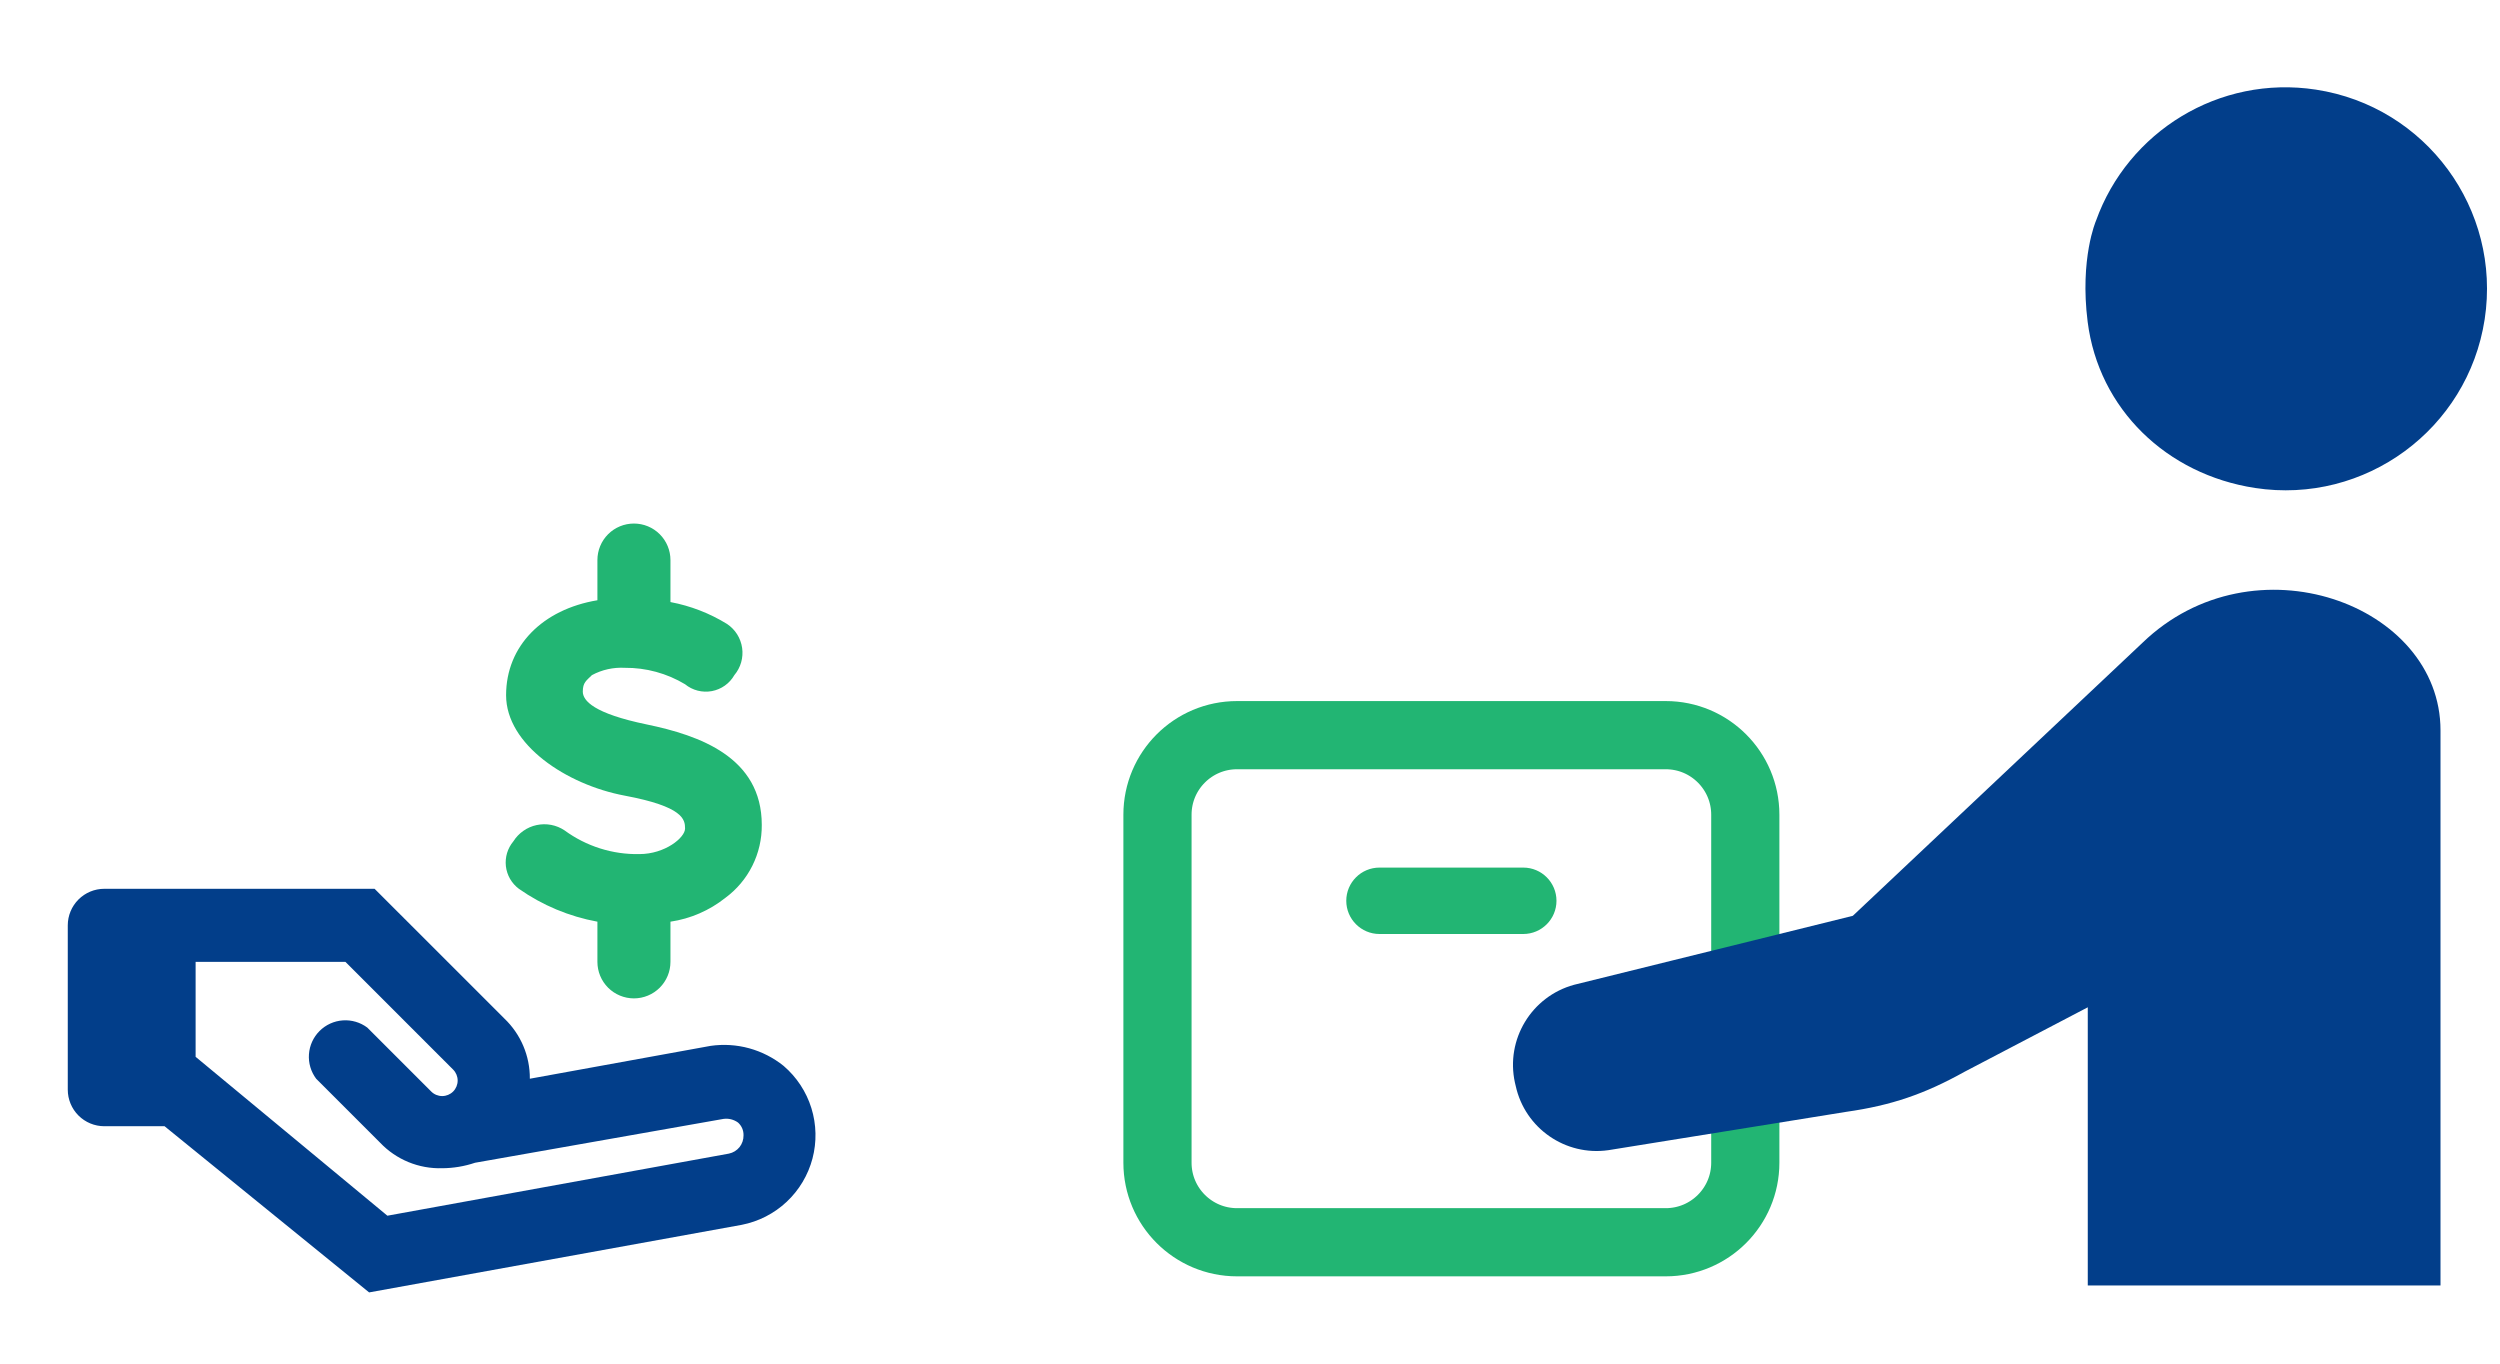 <svg width="110" height="60" viewBox="0 0 110 60" fill="none" xmlns="http://www.w3.org/2000/svg">
<g clip-path="url(#clip0_1585_9110)">
<path d="M92.224 9.713C93.625 5.798 97.638 3.291 101.902 3.944C106.742 4.684 110.065 9.208 109.326 14.048C108.583 18.888 104.059 22.211 99.222 21.471C95.336 20.875 92.341 18 91.856 14.154C91.505 11.369 92.224 9.713 92.224 9.713Z" fill="#023E8A"/>
<path d="M68.485 39.635C68.485 38.829 67.831 38.174 67.024 38.174H60.697C59.89 38.174 59.236 38.829 59.236 39.635C59.236 40.44 59.89 41.096 60.697 41.096H67.024C67.831 41.096 68.485 40.44 68.485 39.635Z" fill="#22B573"/>
<path d="M54.429 32.347H73.293C75.226 32.347 76.793 33.914 76.793 35.847V51.159C76.793 53.092 75.226 54.659 73.293 54.659H54.429C52.496 54.659 50.929 53.092 50.929 51.159V35.847C50.929 33.914 52.496 32.347 54.429 32.347Z" stroke="#22B573" stroke-width="3"/>
<path d="M81.524 40.296L94.265 28.286C99.143 23.572 107.382 26.572 107.382 32.137V56.559H91.862V44.321L86.436 47.16C84.685 48.136 83.227 48.637 81.24 48.92L77.075 49.592L73.522 50.164L70.767 50.608C68.877 50.877 67.099 49.643 66.691 47.779L66.656 47.633C66.242 45.737 67.383 43.847 69.255 43.332L73.522 42.276L77.075 41.398L81.524 40.296Z" fill="#023E8A"/>
</g>
<g clip-path="url(#clip1_1585_9110)">
<path d="M28.134 37.58C26.951 37.604 25.793 37.236 24.839 36.536C24.661 36.417 24.46 36.335 24.25 36.295C24.039 36.255 23.822 36.258 23.613 36.303C23.403 36.347 23.204 36.434 23.029 36.557C22.853 36.68 22.703 36.836 22.589 37.018C22.463 37.169 22.368 37.344 22.311 37.532C22.255 37.721 22.237 37.919 22.259 38.114C22.282 38.31 22.344 38.499 22.442 38.67C22.541 38.84 22.673 38.989 22.83 39.107C23.864 39.833 25.043 40.326 26.286 40.554V42.321C26.286 42.748 26.455 43.156 26.756 43.458C27.058 43.759 27.467 43.929 27.893 43.929C28.319 43.929 28.728 43.759 29.029 43.458C29.331 43.156 29.5 42.748 29.5 42.321V40.554C30.381 40.424 31.213 40.063 31.911 39.509C32.414 39.139 32.823 38.655 33.102 38.096C33.382 37.537 33.524 36.919 33.518 36.295C33.518 33.321 30.786 32.357 28.455 31.875C26.125 31.393 25.643 30.83 25.643 30.429C25.643 30.027 25.804 29.946 26.045 29.705C26.488 29.467 26.988 29.356 27.491 29.384C28.425 29.376 29.343 29.626 30.143 30.107C30.305 30.24 30.495 30.336 30.699 30.388C30.902 30.44 31.114 30.447 31.321 30.409C31.527 30.37 31.723 30.288 31.894 30.166C32.065 30.045 32.208 29.887 32.312 29.705C32.45 29.541 32.552 29.349 32.611 29.143C32.669 28.937 32.684 28.721 32.654 28.509C32.623 28.296 32.549 28.093 32.435 27.911C32.321 27.73 32.169 27.575 31.991 27.455C31.227 26.984 30.383 26.657 29.5 26.491V24.643C29.5 24.217 29.331 23.808 29.029 23.506C28.728 23.205 28.319 23.036 27.893 23.036C27.467 23.036 27.058 23.205 26.756 23.506C26.455 23.808 26.286 24.217 26.286 24.643V26.411C23.875 26.812 22.268 28.42 22.268 30.589C22.268 32.759 24.92 34.527 27.491 35.009C30.062 35.491 30.143 36.054 30.143 36.455C30.143 36.857 29.259 37.58 28.134 37.58Z" fill="#22B573"/>
<path d="M34.482 46.902C34.036 46.542 33.52 46.278 32.967 46.125C32.414 45.973 31.836 45.937 31.268 46.018L23.313 47.464C23.317 46.969 23.219 46.478 23.026 46.022C22.832 45.565 22.547 45.154 22.188 44.812L16.482 39.107H4.59C4.163 39.107 3.755 39.276 3.453 39.578C3.152 39.879 2.982 40.288 2.982 40.714V47.946C2.982 48.373 3.152 48.782 3.453 49.083C3.755 49.384 4.163 49.554 4.59 49.554H7.241L16.241 56.866L32.634 53.893C33.375 53.748 34.06 53.398 34.611 52.882C35.161 52.366 35.556 51.706 35.749 50.976C35.941 50.247 35.925 49.478 35.701 48.757C35.477 48.036 35.055 47.394 34.482 46.902ZM32.072 50.759L17.045 53.491L8.607 46.5V42.321H15.197L19.938 47.062C20.066 47.19 20.137 47.364 20.137 47.545C20.137 47.725 20.066 47.899 19.938 48.027C19.81 48.155 19.637 48.227 19.456 48.227C19.275 48.227 19.101 48.155 18.974 48.027L16.161 45.214C15.851 44.982 15.469 44.87 15.083 44.897C14.697 44.924 14.334 45.09 14.06 45.364C13.787 45.637 13.621 46 13.594 46.386C13.566 46.772 13.679 47.155 13.911 47.464L16.724 50.277C17.074 50.646 17.499 50.937 17.969 51.131C18.44 51.325 18.947 51.417 19.456 51.402C19.948 51.4 20.436 51.318 20.902 51.161L31.831 49.232C32.058 49.2 32.288 49.258 32.474 49.393C32.552 49.463 32.615 49.55 32.657 49.647C32.698 49.745 32.718 49.85 32.715 49.955C32.718 50.143 32.656 50.327 32.539 50.474C32.421 50.62 32.256 50.721 32.072 50.759Z" fill="#023E8A"/>
</g>
<defs>
<clipPath id="clip0_1585_9110">
<rect width="60" height="60" fill="white" transform="translate(49.429)"/>
</clipPath>
<clipPath id="clip1_1585_9110">
<rect width="38.571" height="38.571" fill="white" transform="translate(0.571 21.429)"/>
</clipPath>
</defs>
</svg>
